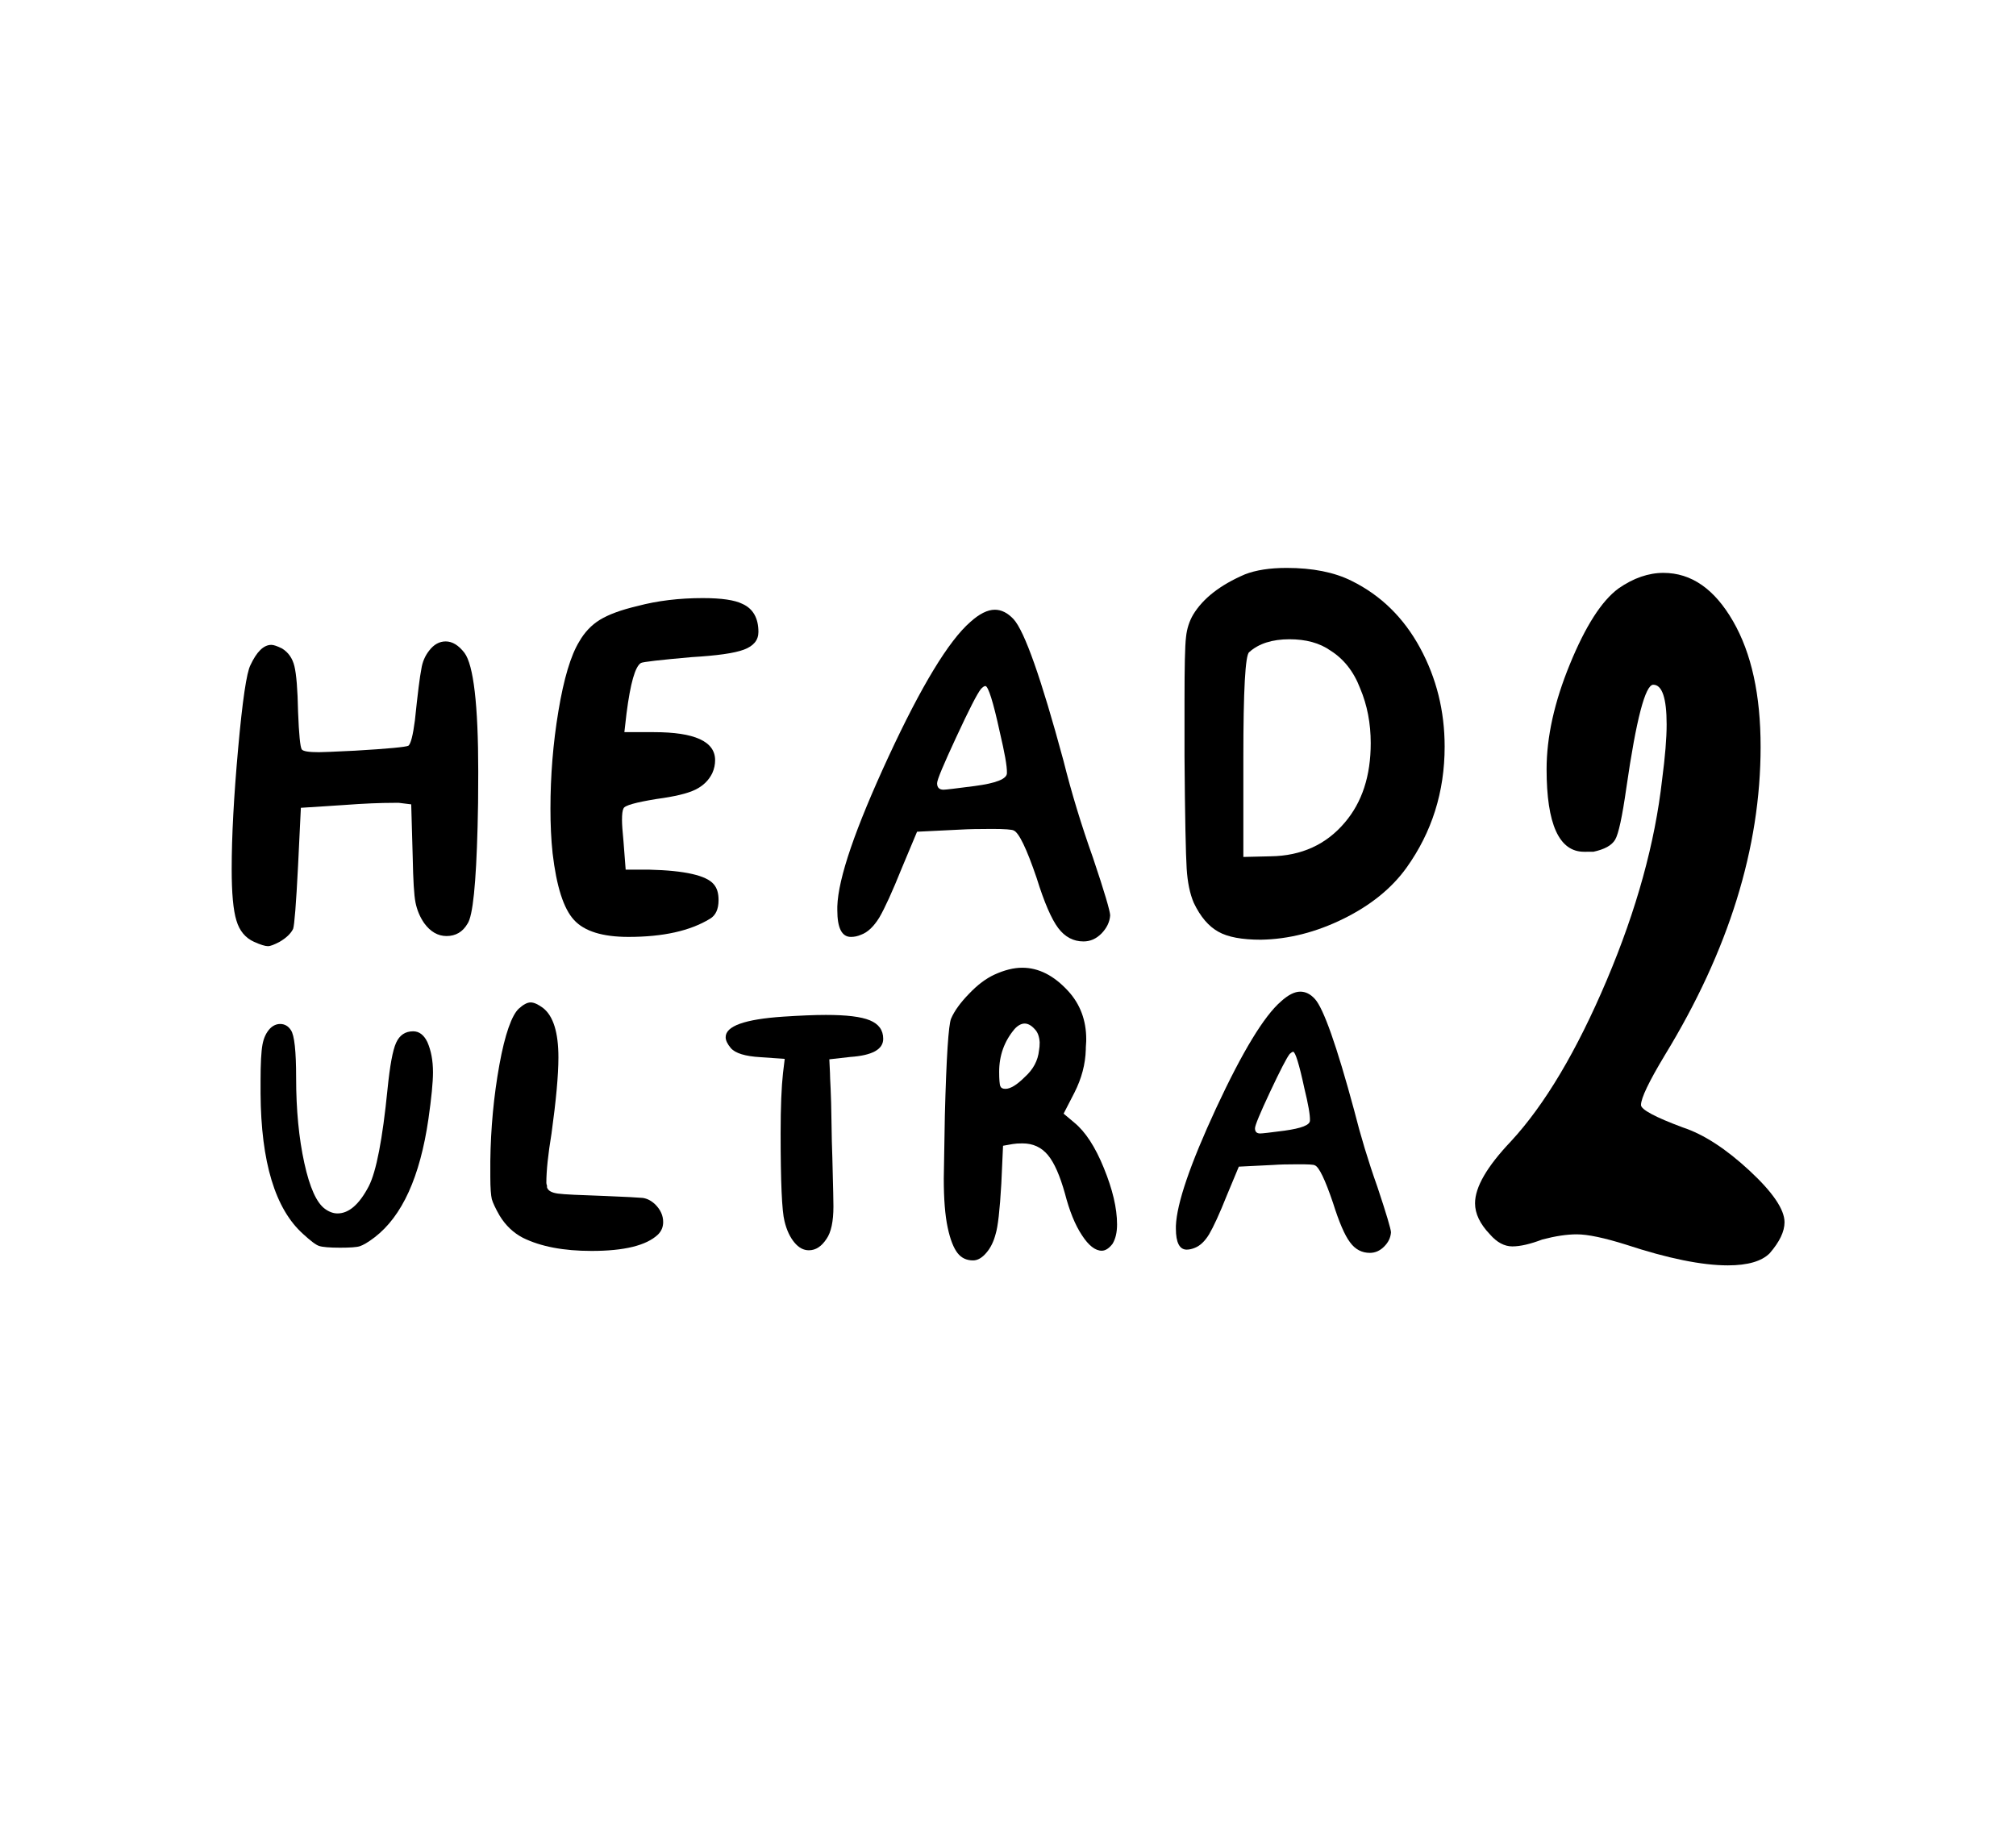 <?xml version="1.0" encoding="utf-8"?>
<!-- Generator: Adobe Illustrator 28.4.1, SVG Export Plug-In . SVG Version: 6.00 Build 0)  -->
<svg version="1.1" id="Layer_1" xmlns="http://www.w3.org/2000/svg" xmlns:xlink="http://www.w3.org/1999/xlink" x="0px" y="0px"
	 viewBox="0 0 93.54 85.04" style="enable-background:new 0 0 93.54 85.04;" xml:space="preserve">
<g>
	<g>
		<g>
			<g>
				<path d="M12.53,47.72c0.14-0.14,0.3-0.21,0.47-0.21c0.21,0,0.38,0.1,0.5,0.29c0.16,0.23,0.24,0.97,0.24,2.21
					c0,1.49,0.13,2.81,0.38,3.95c0.25,1.14,0.57,1.85,0.96,2.13c0.19,0.14,0.39,0.21,0.58,0.21c0.53,0,1.01-0.42,1.45-1.26
					c0.35-0.68,0.64-2.19,0.87-4.5c0.11-1.09,0.24-1.81,0.4-2.16c0.16-0.35,0.42-0.53,0.79-0.53c0.28,0,0.5,0.17,0.66,0.5
					c0.17,0.39,0.26,0.85,0.26,1.4c0,0.46-0.07,1.18-0.21,2.16c-0.39,2.69-1.22,4.52-2.5,5.5c-0.3,0.23-0.53,0.36-0.68,0.41
					s-0.47,0.07-0.92,0.07c-0.49,0-0.82-0.03-0.97-0.08c-0.16-0.05-0.4-0.24-0.74-0.55c-1.3-1.16-1.96-3.34-1.98-6.53v-0.58
					c0-0.81,0.03-1.37,0.09-1.69C12.24,48.14,12.36,47.9,12.53,47.72z"/>
				<path d="M24.07,46.8c0.21-0.19,0.39-0.29,0.55-0.29c0.16,0,0.35,0.09,0.58,0.26c0.47,0.37,0.71,1.13,0.71,2.29
					c0,0.83-0.11,2-0.32,3.53c-0.16,0.97-0.24,1.73-0.24,2.29c0,0.04,0.01,0.08,0.03,0.13v0.08c0.05,0.16,0.22,0.25,0.51,0.29
					c0.29,0.04,1.01,0.07,2.17,0.11c0.97,0.04,1.55,0.07,1.76,0.09c0.21,0.03,0.4,0.13,0.58,0.3c0.25,0.25,0.37,0.52,0.37,0.82
					c0,0.23-0.08,0.42-0.24,0.58c-0.54,0.51-1.57,0.76-3.08,0.76c-1.3,0-2.36-0.2-3.19-0.61c-0.44-0.23-0.8-0.57-1.08-1.03
					c-0.19-0.33-0.31-0.59-0.36-0.76c-0.04-0.17-0.07-0.52-0.07-1.03v-0.74c0.02-1.53,0.16-3.02,0.42-4.46S23.75,47.1,24.07,46.8z"
					/>
				<path d="M36.34,47.17c0.77-0.05,1.43-0.08,1.98-0.08c0.95,0,1.63,0.08,2.04,0.25c0.41,0.17,0.62,0.45,0.62,0.86
					c0,0.49-0.51,0.77-1.53,0.84l-0.97,0.11l0.03,0.63c0,0.11,0.01,0.35,0.03,0.73c0.02,0.38,0.03,0.89,0.04,1.53
					c0.01,0.64,0.02,1.2,0.04,1.67c0.04,1.41,0.05,2.16,0.05,2.27c0,0.7-0.11,1.2-0.32,1.5c-0.23,0.35-0.5,0.53-0.82,0.53
					c-0.25,0-0.47-0.12-0.67-0.36c-0.2-0.24-0.36-0.57-0.46-0.99c-0.12-0.46-0.18-1.82-0.18-4.08c0-1.23,0.04-2.16,0.11-2.79
					l0.08-0.66l-1.13-0.08c-0.7-0.04-1.16-0.18-1.37-0.42c-0.16-0.19-0.24-0.36-0.24-0.5C33.66,47.61,34.55,47.29,36.34,47.17z"/>
				<path d="M46.14,45.22c0.46-0.21,0.89-0.32,1.29-0.32c0.76,0,1.47,0.36,2.13,1.08c0.56,0.61,0.84,1.36,0.84,2.24
					c0,0.05,0,0.13-0.01,0.24c-0.01,0.11-0.01,0.18-0.01,0.24c-0.02,0.67-0.19,1.33-0.53,2l-0.5,0.97l0.5,0.42
					c0.51,0.42,0.97,1.12,1.37,2.11c0.4,0.98,0.61,1.85,0.61,2.61c0,0.37-0.07,0.67-0.21,0.9c-0.16,0.21-0.33,0.32-0.5,0.32
					c-0.3,0-0.61-0.24-0.92-0.72c-0.32-0.48-0.58-1.13-0.79-1.94c-0.23-0.82-0.49-1.42-0.79-1.78c-0.3-0.36-0.69-0.54-1.18-0.54
					c-0.19,0-0.34,0.01-0.45,0.03l-0.45,0.08l-0.08,1.76c-0.07,1.23-0.16,2-0.26,2.32c-0.09,0.35-0.23,0.65-0.43,0.88
					c-0.2,0.24-0.41,0.36-0.62,0.36c-0.3,0-0.54-0.11-0.72-0.34s-0.34-0.62-0.46-1.19c-0.12-0.56-0.18-1.32-0.18-2.27
					c0-0.19,0.02-1.17,0.05-2.92c0.07-2.72,0.17-4.22,0.29-4.5c0.16-0.37,0.44-0.75,0.84-1.16C45.36,45.69,45.75,45.4,46.14,45.22z
					 M48.01,47.75c-0.16-0.18-0.32-0.26-0.47-0.26s-0.32,0.09-0.47,0.26c-0.47,0.56-0.71,1.22-0.71,1.98c0,0.35,0.02,0.57,0.05,0.66
					c0.04,0.09,0.11,0.13,0.24,0.13c0.23,0,0.53-0.18,0.9-0.55c0.39-0.35,0.61-0.76,0.66-1.24c0.02-0.1,0.03-0.23,0.03-0.37
					C48.22,48.09,48.15,47.89,48.01,47.75z"/>
				<path d="M59.44,46.46c0.33-0.3,0.63-0.45,0.89-0.45c0.25,0,0.47,0.11,0.68,0.34c0.4,0.44,1.01,2.16,1.82,5.16
					c0.3,1.19,0.66,2.38,1.08,3.56c0.42,1.26,0.63,1.97,0.63,2.11c-0.02,0.25-0.12,0.46-0.32,0.66c-0.19,0.19-0.41,0.29-0.66,0.29
					c-0.37,0-0.68-0.16-0.92-0.49c-0.25-0.33-0.51-0.94-0.79-1.83c-0.37-1.09-0.65-1.67-0.84-1.74c-0.05-0.04-0.32-0.05-0.79-0.05
					c-0.49,0-0.87,0.01-1.13,0.03l-1.61,0.08l-0.55,1.32c-0.35,0.88-0.63,1.48-0.83,1.82c-0.2,0.33-0.43,0.54-0.67,0.63
					c-0.12,0.05-0.25,0.08-0.37,0.08c-0.33,0-0.5-0.33-0.5-0.97v-0.13c0.04-1.04,0.66-2.86,1.87-5.47
					C57.65,48.79,58.65,47.14,59.44,46.46z M60.52,50.49C60.28,49.37,60.1,48.8,60,48.8c-0.04,0-0.09,0.04-0.16,0.1
					c-0.14,0.18-0.44,0.76-0.91,1.76c-0.47,1-0.7,1.56-0.7,1.69c0,0.16,0.08,0.24,0.24,0.24c0.09,0,0.46-0.04,1.13-0.13
					c0.79-0.11,1.18-0.26,1.18-0.47C60.79,51.73,60.7,51.23,60.52,50.49z"/>
			</g>
		</g>
		<g>
			<g>
				<path d="M19.91,30.19c0.22-0.29,0.48-0.43,0.77-0.43c0.31,0,0.6,0.18,0.87,0.53c0.42,0.56,0.64,2.4,0.64,5.52
					c0,1.07-0.01,1.92-0.03,2.54c-0.07,2.65-0.22,4.16-0.47,4.51c-0.22,0.38-0.55,0.57-0.97,0.57c-0.4,0-0.75-0.2-1.04-0.6
					c-0.2-0.29-0.33-0.61-0.4-0.95c-0.07-0.35-0.11-1.04-0.13-2.09l-0.07-2.47l-0.57-0.07h-0.23c-0.62,0-1.39,0.03-2.31,0.1
					l-2.01,0.13l-0.13,2.68c-0.09,1.78-0.17,2.77-0.23,2.94c-0.11,0.22-0.32,0.42-0.63,0.6c-0.25,0.13-0.42,0.2-0.54,0.2
					c-0.13,0-0.35-0.07-0.64-0.2c-0.4-0.18-0.68-0.51-0.82-0.99c-0.15-0.48-0.22-1.28-0.22-2.39c0-1.52,0.1-3.38,0.3-5.6
					c0.2-2.22,0.39-3.51,0.57-3.86c0.29-0.62,0.61-0.94,0.97-0.94c0.11,0,0.28,0.06,0.5,0.17c0.29,0.18,0.48,0.45,0.57,0.82
					c0.09,0.37,0.15,1.07,0.17,2.12c0.04,1.05,0.1,1.63,0.17,1.74c0.07,0.09,0.33,0.13,0.8,0.13c0.13,0,0.69-0.02,1.67-0.07
					c1.54-0.09,2.36-0.17,2.48-0.23c0.11-0.09,0.21-0.48,0.3-1.17c0.13-1.25,0.23-2.05,0.3-2.39C19.6,30.7,19.73,30.42,19.91,30.19z
					"/>
				<path d="M29.57,28.12c0.94-0.25,1.95-0.37,3.04-0.37c0.87,0,1.48,0.09,1.84,0.27c0.49,0.22,0.74,0.66,0.74,1.3
					c0,0.38-0.22,0.65-0.67,0.82c-0.45,0.17-1.26,0.28-2.44,0.35c-1.47,0.13-2.25,0.22-2.34,0.27c-0.27,0.16-0.49,0.94-0.67,2.34
					l-0.1,0.87h1.37c1.89,0,2.84,0.43,2.84,1.3c0,0.2-0.04,0.4-0.13,0.6c-0.16,0.33-0.42,0.59-0.79,0.77
					c-0.37,0.18-0.97,0.32-1.79,0.43c-0.98,0.16-1.49,0.3-1.54,0.44c-0.05,0.09-0.07,0.27-0.07,0.54c0,0.18,0.02,0.51,0.07,1
					l0.1,1.3h1.1c1.65,0.04,2.64,0.27,2.98,0.67c0.16,0.18,0.23,0.42,0.23,0.74c0,0.42-0.13,0.71-0.4,0.87
					c-0.92,0.56-2.17,0.84-3.78,0.84c-1.2,0-2.05-0.26-2.53-0.79c-0.48-0.52-0.81-1.55-0.99-3.09c-0.07-0.65-0.1-1.34-0.1-2.07
					c0-1.52,0.12-3.03,0.37-4.53s0.57-2.58,0.97-3.23c0.24-0.42,0.56-0.76,0.95-1C28.24,28.51,28.81,28.3,29.57,28.12z"/>
				<path d="M45.02,28.86c0.42-0.38,0.8-0.57,1.14-0.57c0.31,0,0.6,0.15,0.87,0.44c0.51,0.56,1.28,2.74,2.31,6.55
					c0.38,1.52,0.84,3.02,1.37,4.51c0.54,1.6,0.8,2.5,0.8,2.68c-0.02,0.31-0.16,0.59-0.4,0.84c-0.25,0.25-0.52,0.37-0.84,0.37
					c-0.47,0-0.86-0.21-1.17-0.62c-0.31-0.41-0.65-1.19-1-2.32c-0.47-1.38-0.83-2.12-1.07-2.21c-0.07-0.04-0.4-0.07-1-0.07
					c-0.62,0-1.1,0.01-1.44,0.03l-2.04,0.1l-0.7,1.67c-0.45,1.12-0.8,1.88-1.05,2.31c-0.26,0.42-0.54,0.69-0.85,0.8
					c-0.16,0.07-0.31,0.1-0.47,0.1c-0.42,0-0.63-0.41-0.63-1.24v-0.17c0.04-1.32,0.84-3.63,2.37-6.94
					C42.75,31.82,44.02,29.73,45.02,28.86z M46.39,33.97c-0.31-1.43-0.54-2.14-0.67-2.14c-0.05,0-0.11,0.04-0.2,0.13
					c-0.18,0.22-0.56,0.97-1.15,2.24c-0.59,1.27-0.89,1.98-0.89,2.14c0,0.2,0.1,0.3,0.3,0.3c0.11,0,0.59-0.06,1.44-0.17
					c1-0.13,1.5-0.33,1.5-0.6C46.73,35.54,46.61,34.91,46.39,33.97z"/>
				<path d="M57.76,26.65c0.51-0.2,1.16-0.3,1.94-0.3c1.2,0,2.21,0.2,3.01,0.6c1.36,0.67,2.42,1.71,3.18,3.11
					c0.76,1.4,1.14,2.93,1.14,4.58c0,2.1-0.59,3.97-1.77,5.62c-0.69,0.96-1.67,1.75-2.93,2.37c-1.26,0.62-2.54,0.95-3.83,0.97
					c-0.87,0-1.53-0.12-1.97-0.37c-0.45-0.25-0.83-0.69-1.14-1.34c-0.18-0.42-0.29-0.95-0.33-1.59c-0.04-0.64-0.08-2.37-0.1-5.2
					V32.5c0-1.56,0.02-2.54,0.07-2.94c0.04-0.4,0.16-0.75,0.33-1.04C55.82,27.76,56.62,27.14,57.76,26.65z M61.74,30.19
					c-0.51-0.36-1.15-0.53-1.91-0.53c-0.8,0-1.43,0.2-1.87,0.6c-0.18,0.13-0.27,1.76-0.27,4.88v4.62l1.27-0.03
					c1.43-0.02,2.58-0.55,3.44-1.57c0.8-0.94,1.2-2.16,1.2-3.68c0-0.91-0.16-1.76-0.49-2.54C62.81,31.15,62.34,30.57,61.74,30.19z"
					/>
			</g>
		</g>
		<g>
			<g>
				<path d="M75.1,27.3c0.69-0.48,1.39-0.72,2.08-0.72c1.3,0,2.37,0.75,3.23,2.24c0.86,1.49,1.28,3.43,1.28,5.83
					c0,4.69-1.48,9.45-4.44,14.3c-0.74,1.23-1.11,2-1.11,2.32c0,0.21,0.65,0.56,1.94,1.04c0.97,0.32,2,0.99,3.09,2
					c1.09,1.01,1.63,1.81,1.63,2.4c0,0.43-0.23,0.91-0.69,1.44c-0.37,0.37-1.02,0.56-1.94,0.56c-1.2,0-2.78-0.32-4.72-0.96
					c-1.02-0.32-1.78-0.48-2.29-0.48c-0.46,0-0.99,0.08-1.6,0.24c-0.55,0.21-1.02,0.32-1.39,0.32c-0.37,0-0.72-0.19-1.04-0.56
					c-0.46-0.48-0.69-0.96-0.69-1.44c0-0.75,0.55-1.7,1.67-2.88c1.57-1.7,3.05-4.19,4.44-7.47c1.39-3.28,2.24-6.38,2.57-9.31
					c0.14-1.06,0.21-1.92,0.21-2.56c0-1.22-0.21-1.84-0.62-1.84c-0.37,0-0.79,1.6-1.25,4.79c-0.19,1.33-0.36,2.13-0.52,2.4
					c-0.16,0.27-0.5,0.45-1.01,0.56H73.5c-1.16,0-1.74-1.28-1.74-3.83c0-1.49,0.36-3.12,1.08-4.87
					C73.56,29.06,74.31,27.88,75.1,27.3z"/>
			</g>
		</g>
	</g>
</g>
</svg>
